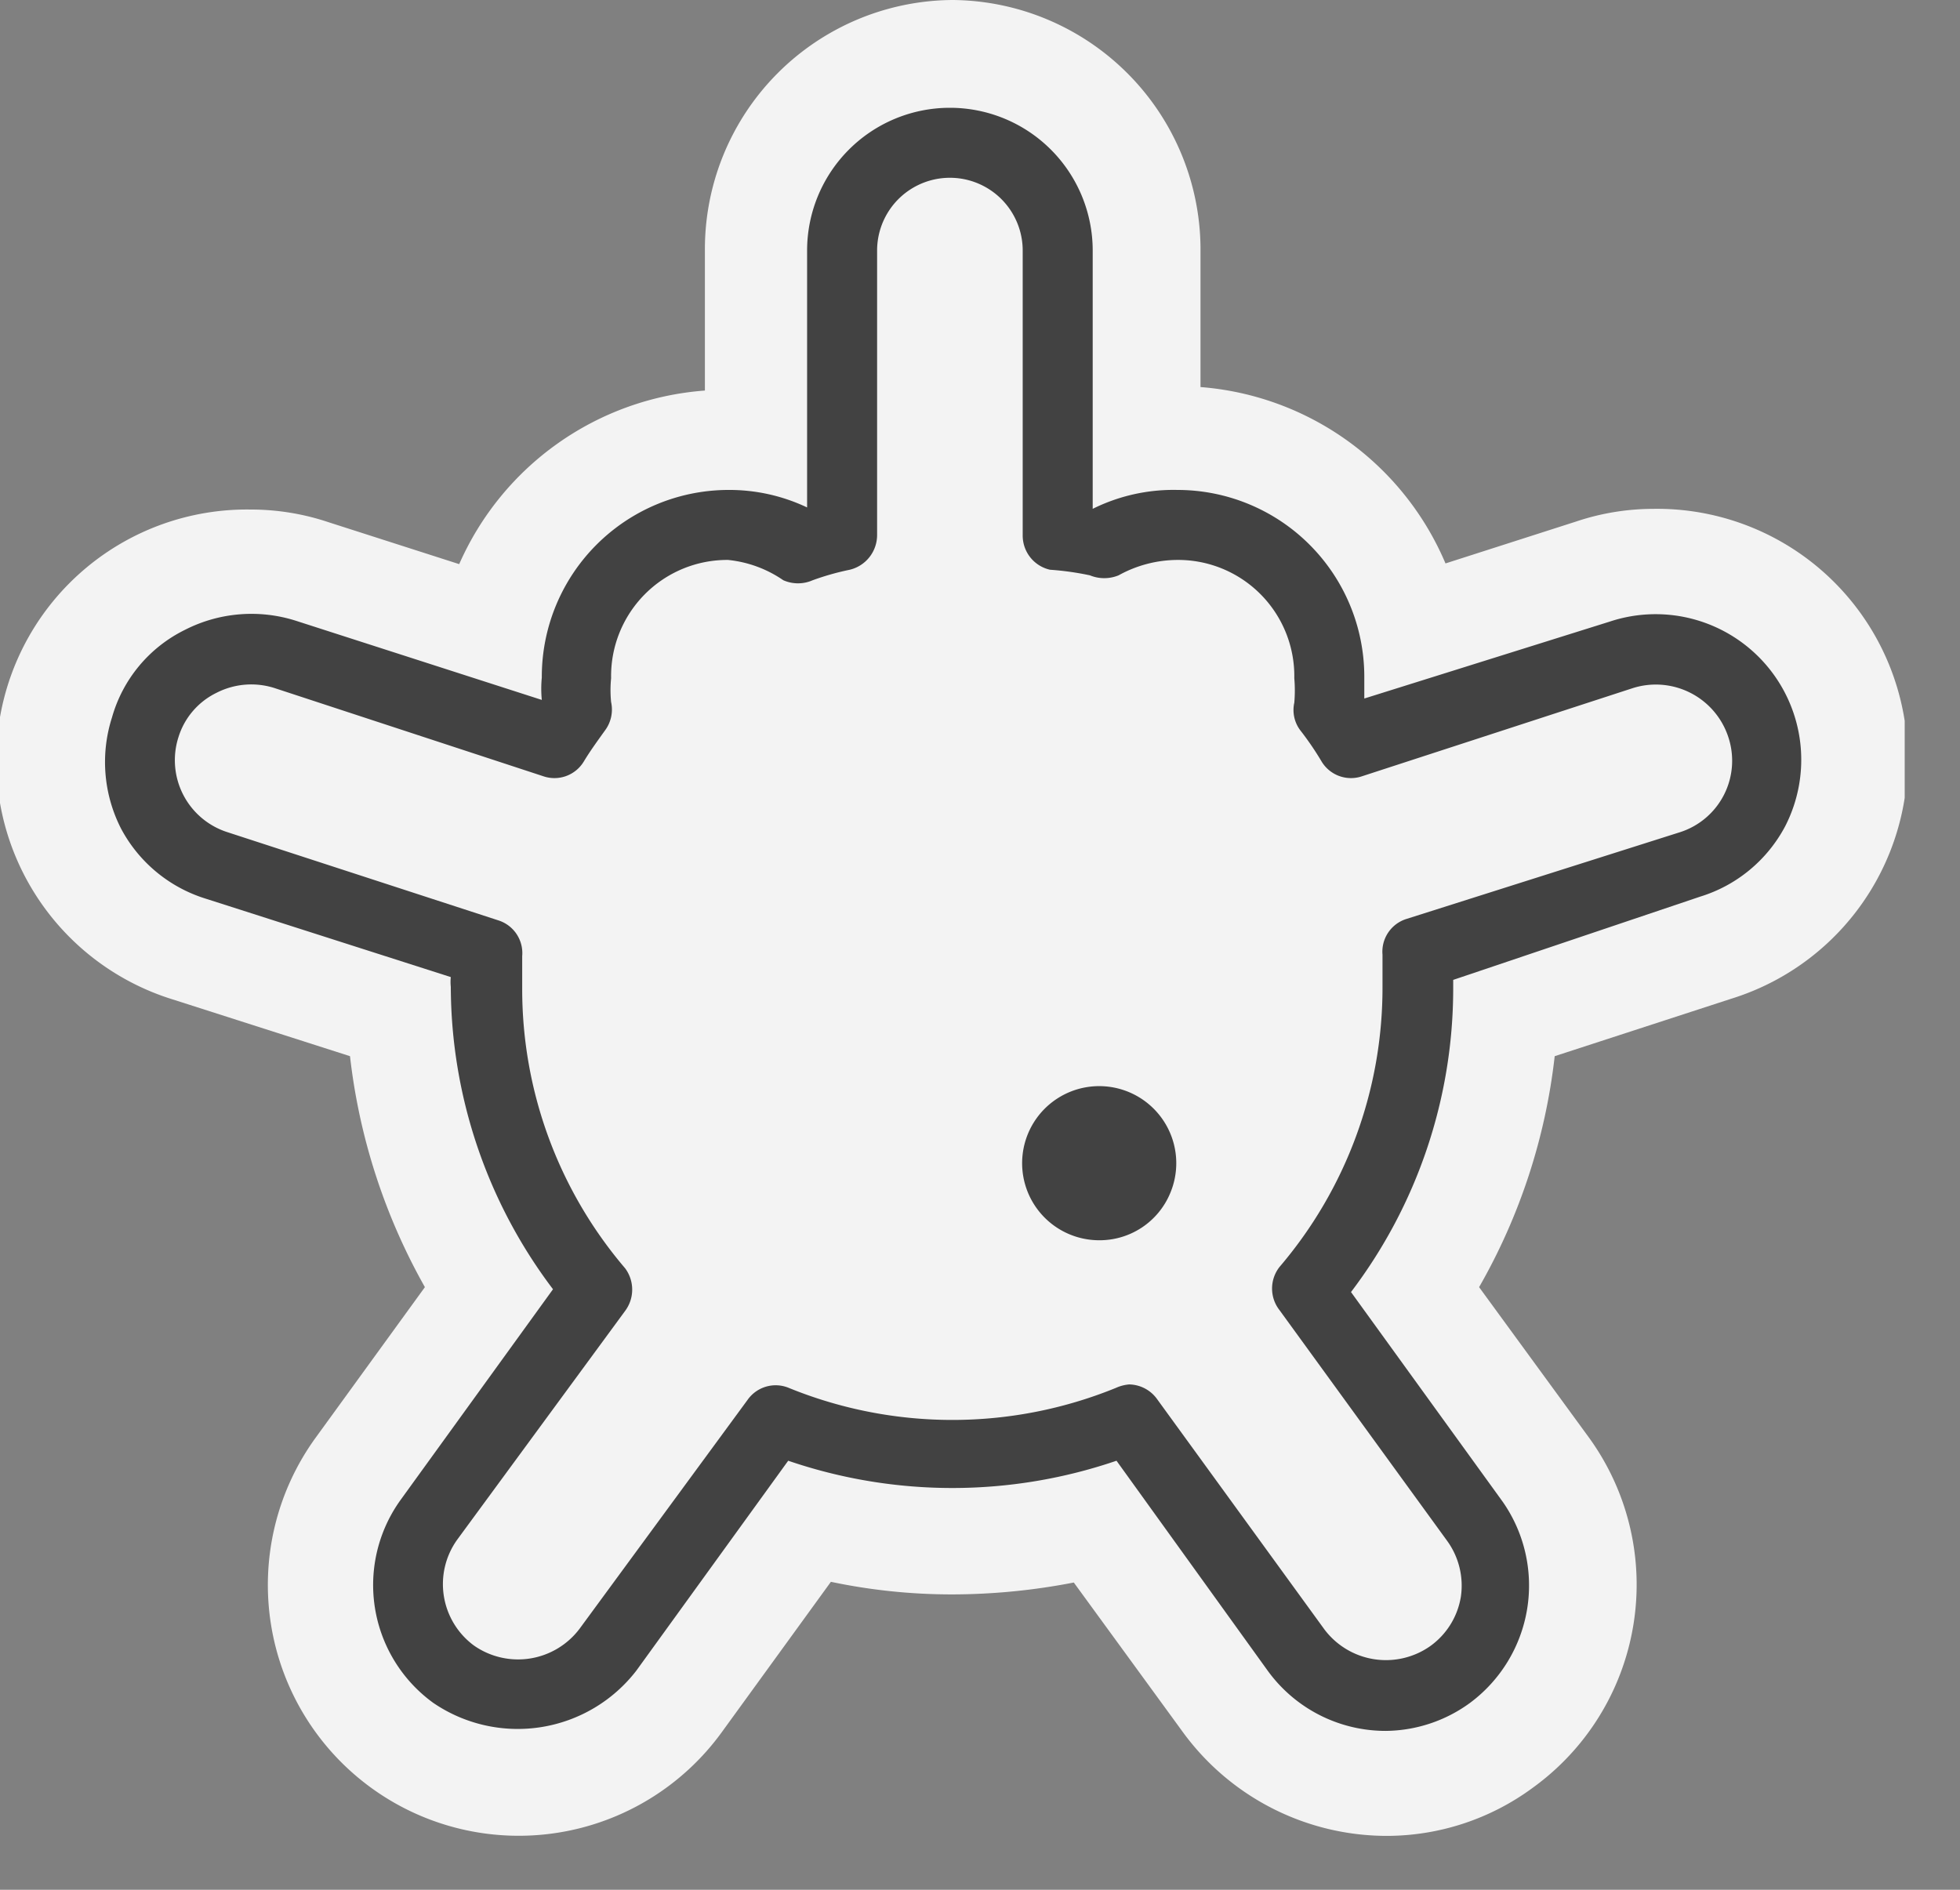 <svg width="28" height="27" fill="none" xmlns="http://www.w3.org/2000/svg">
    <rect width="100%" height="100%" fill="#808080" stroke="none"/>
    <g clip-path="url(#clip0)">
        <path d="M13.6 8.61a1 1 0 01-1-1v-4a1 1 0 112 0v4a1 1 0 01-1 1z" fill="#fff"/>
        <path d="M25.13 10.37a1.578 1.578 0 00-2-1l-3.87 1.26a5.442 5.442 0 00-.33-.48c.015-.15.015-.3 0-.45a2.17 2.17 0 00-2.17-2.16 2.14 2.14 0 00-1.09.29 4.407 4.407 0 00-.58-.17V3.58a1.54 1.54 0 10-3.08 0v4.07c-.2.045-.397.101-.59.17a2.08 2.08 0 00-1.08-.29 2.17 2.17 0 00-2.11 2.16c-.015.15-.015.3 0 .45l-.33.48-3.83-1.26a1.581 1.581 0 10-1 3L7 13.63v.49a6.65 6.65 0 001.58 4.3l-2.39 3.3a1.57 1.57 0 00.35 2.2 1.55 1.55 0 001.65.135 1.57 1.57 0 00.56-.485l2.39-3.29a6.63 6.63 0 005 0l2.39 3.29a1.57 1.57 0 001.28.66c.335 0 .662-.109.93-.31a1.58 1.58 0 00.35-2.2l-2.4-3.3a6.6 6.6 0 001.59-4.3v-.49l3.86-1.26a1.58 1.58 0 00.99-2z" fill="#fff"/>
        <path d="M13.61 0a3.56 3.56 0 00-3.54 3.58v2a4.17 4.17 0 00-3.51 2.48l-1.87-.6a3.49 3.49 0 00-1.11-.18 3.58 3.58 0 00-1.11 7l2.53.81a8.72 8.72 0 001.07 3.3l-1.56 2.15a3.583 3.583 0 105.8 4.21l1.56-2.15c.569.12 1.149.18 1.73.18a9.165 9.165 0 001.74-.17l1.56 2.14a3.61 3.61 0 002.9 1.48 3.52 3.52 0 002.1-.69 3.58 3.58 0 00.8-5l-1.57-2.15a8.56 8.56 0 001.08-3.3l2.52-.82a3.58 3.58 0 00-1.1-7c-.377 0-.752.06-1.11.18l-1.87.6a4.15 4.15 0 00-3.5-2.52v-2A3.57 3.57 0 0013.61 0z" fill="#F3F3F3"/>
        <path d="M19.8 24.73a2.08 2.08 0 01-1.69-.86l-2.16-3a7.25 7.25 0 01-4.69 0l-2.17 3a2.14 2.14 0 01-2.9.46 2.08 2.08 0 01-.46-2.91l2.17-3a7.19 7.19 0 01-1.46-4.32.66.66 0 010-.14l-3.5-1.12a2.06 2.06 0 01-1.21-1 2.09 2.09 0 01-.13-1.59A2 2 0 012.64 9a2.09 2.09 0 011.59-.13L7.74 10a1.67 1.67 0 010-.32A2.67 2.67 0 0110.4 7a2.59 2.59 0 011.13.25V3.58a2.04 2.04 0 114.08 0v3.69A2.59 2.59 0 0116.82 7a2.67 2.67 0 012.67 2.66v.32L23 8.88a2.08 2.08 0 012.5 2.93c-.256.48-.69.84-1.21 1L20.76 14v.14a7.17 7.17 0 01-1.46 4.32l2.17 3a2.09 2.09 0 01-.47 2.87 2.07 2.07 0 01-1.2.4zm-3.67-4.95a.5.5 0 01.4.21l2.39 3.29a1.1 1.1 0 001.51.24 1.08 1.08 0 00.44-.71 1.09 1.09 0 00-.2-.8l-2.39-3.29a.5.5 0 010-.62 6.14 6.14 0 001.47-4v-.46a.49.49 0 01.34-.51L24 11.89a1.072 1.072 0 00.69-1.36 1.09 1.09 0 00-1.36-.7l-3.87 1.26a.49.49 0 01-.58-.21 4.27 4.27 0 00-.3-.44.481.481 0 01-.09-.4c.01-.116.01-.234 0-.35A1.66 1.66 0 0016.82 8a1.75 1.75 0 00-.84.22.54.54 0 01-.41 0 4.1 4.1 0 00-.57-.08.5.5 0 01-.39-.49V3.58a1.04 1.04 0 00-2.08 0v4.07a.51.51 0 01-.39.49c-.18.037-.357.087-.53.15a.52.52 0 01-.42 0A1.69 1.69 0 0010.4 8a1.66 1.66 0 00-1.67 1.69 1.72 1.72 0 000 .34.5.5 0 01-.09.41c-.1.14-.21.29-.3.44a.49.49 0 01-.58.21L3.92 9.83a1.09 1.09 0 00-.83.07 1.05 1.05 0 00-.54.63 1.08 1.08 0 00.7 1.36l3.87 1.26a.49.49 0 01.34.51v.46a6.14 6.14 0 001.47 4 .51.51 0 010 .61L6.53 22a1.09 1.09 0 00.24 1.51 1.1 1.1 0 001.51-.24l2.4-3.27a.49.49 0 01.59-.17 6.19 6.19 0 004.67 0 .578.578 0 01.19-.05z" fill="#424242"/>
        <path d="M15.7 17.72a1.101 1.101 0 111.016-.67 1.092 1.092 0 01-1.016.67z" fill="#424242"/>
    </g>
    <defs>
        <clipPath id="clip0">
            <path fill="#fff" d="M0 0h27.21v26.23H0z"/>
        </clipPath>
    </defs>
</svg>
